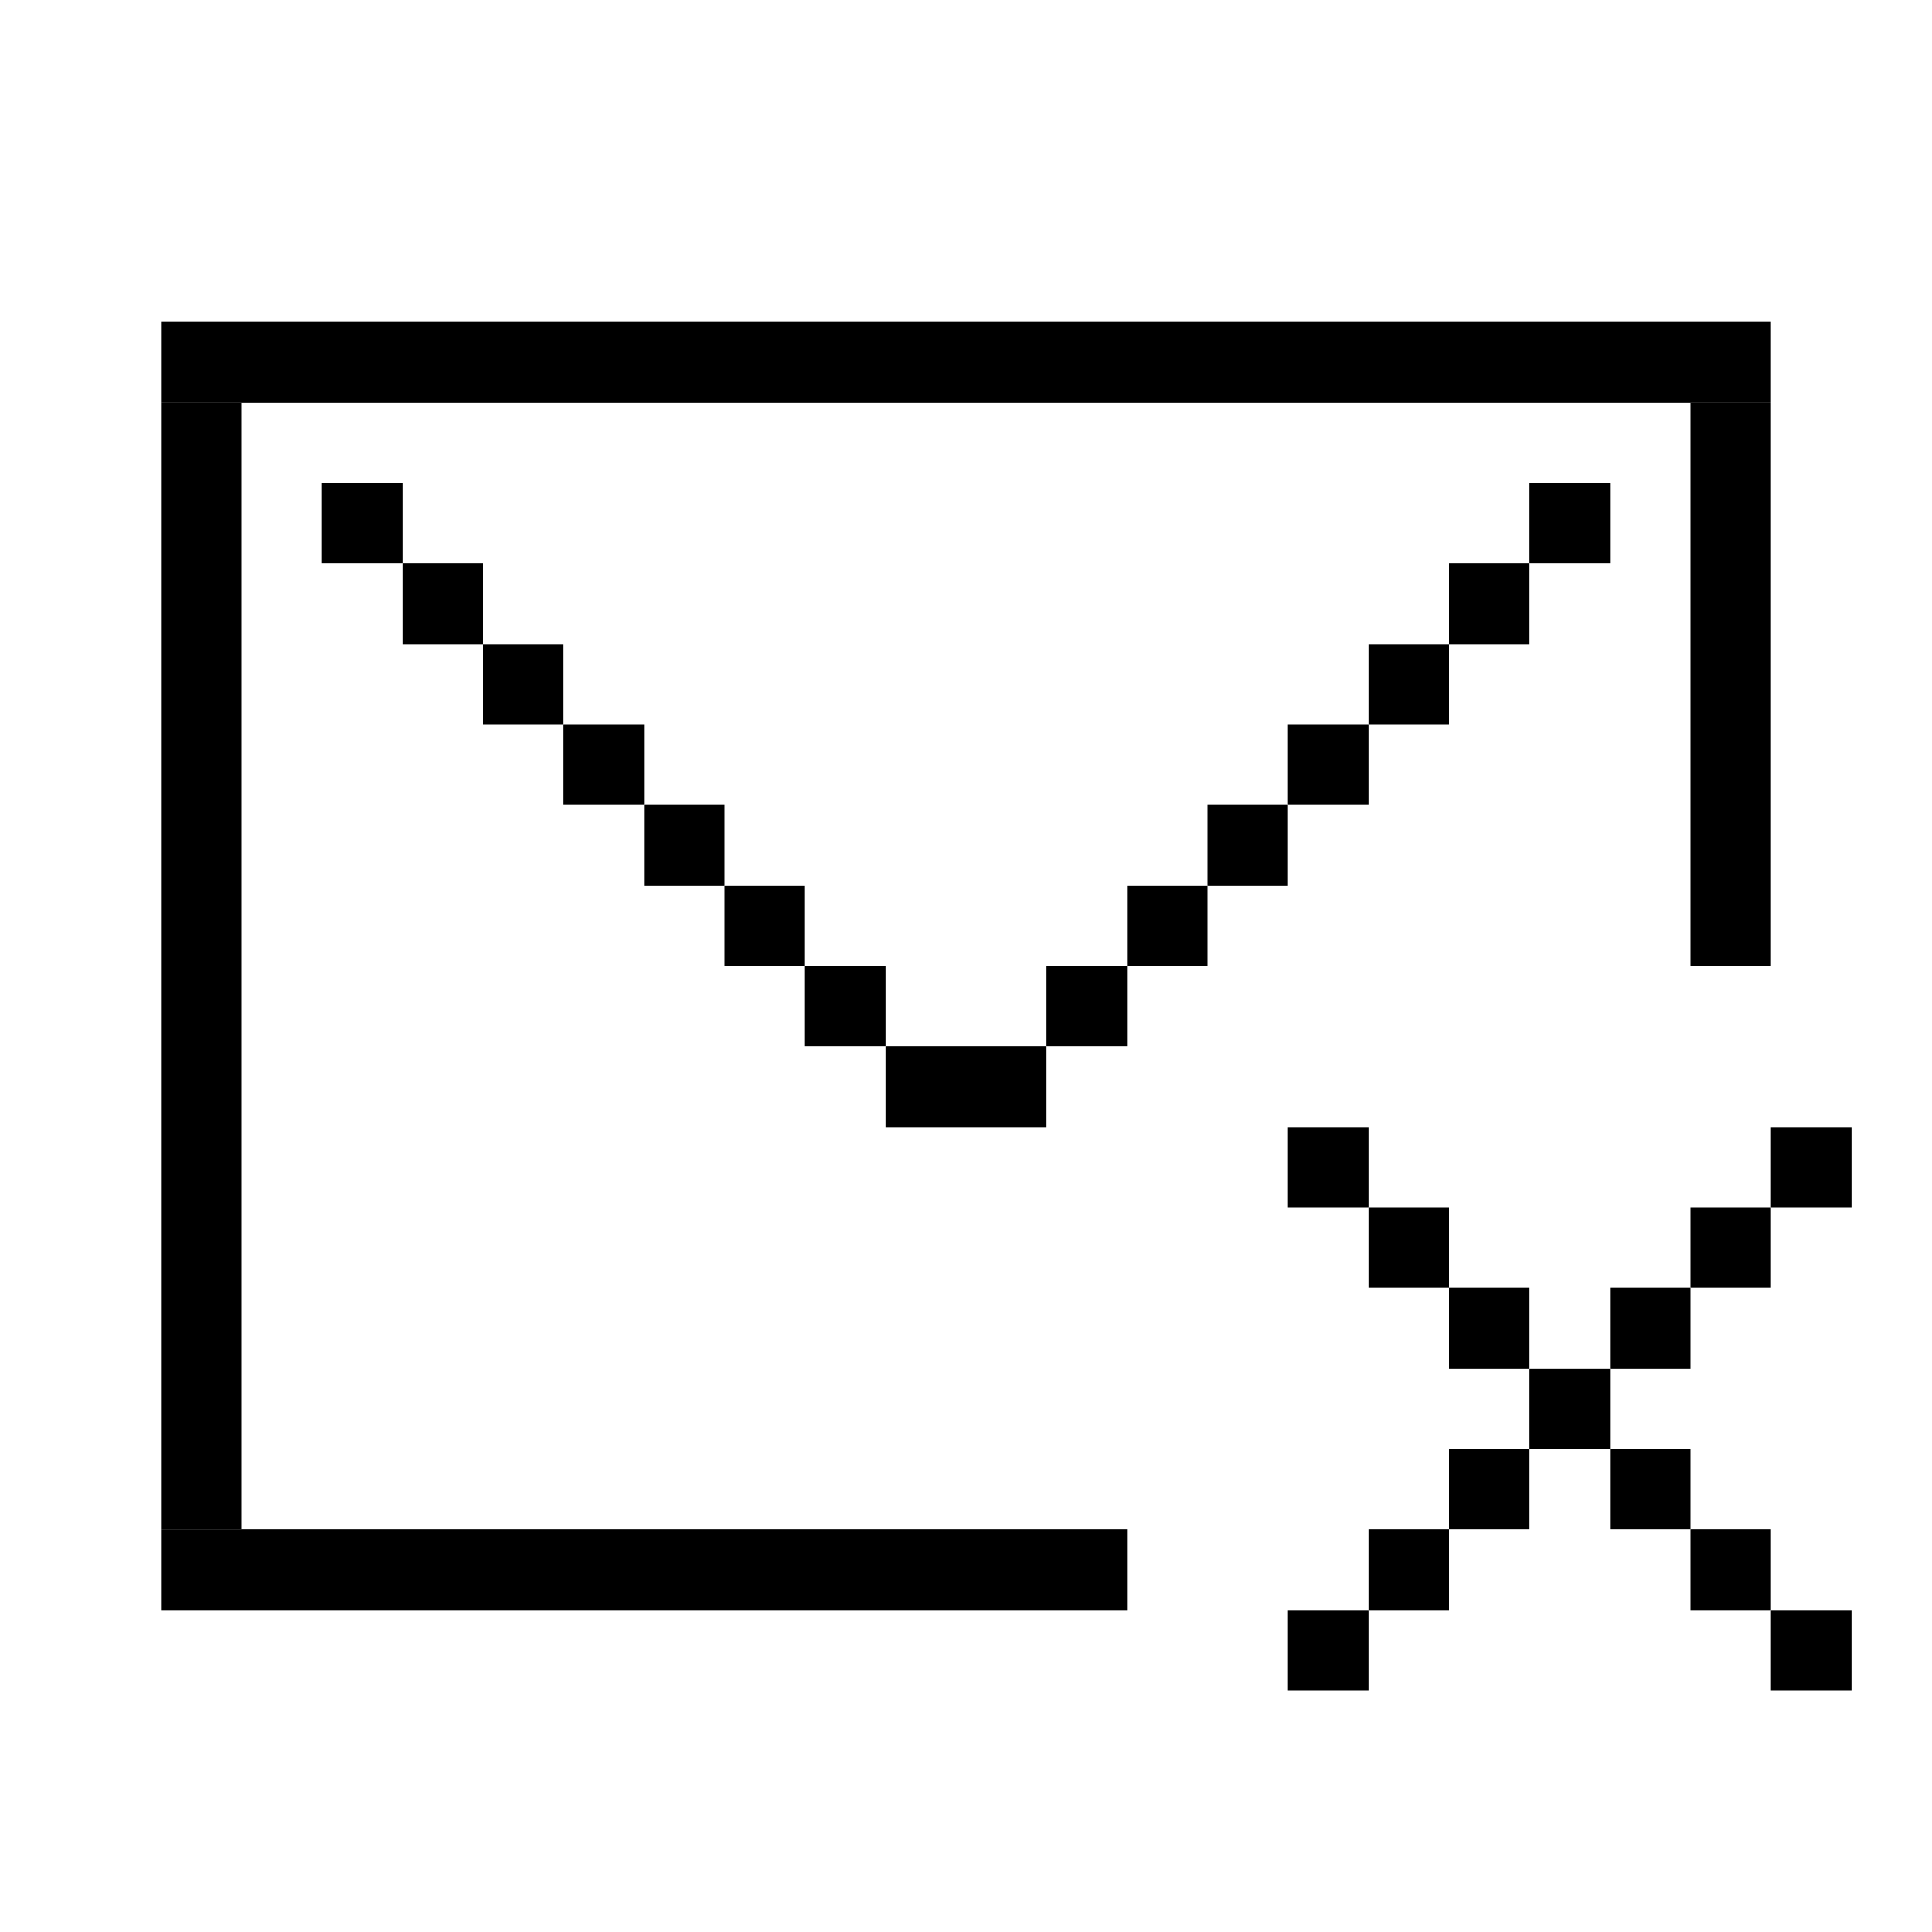 <svg width="24" height="24" viewBox="0 0 24 24" fill="none" xmlns="http://www.w3.org/2000/svg">
<rect x="2" y="4" width="20" height="1" fill="black"/>
<rect x="2" y="19" width="12" height="1" fill="black"/>
<rect x="2" y="5" width="1" height="14" fill="black"/>
<rect x="21" y="5" width="1" height="7" fill="black"/>
<rect x="4" y="6" width="1" height="1" fill="black"/>
<rect width="1" height="1" transform="matrix(-1 0 0 1 20 6)" fill="black"/>
<rect x="5" y="7" width="1" height="1" fill="black"/>
<rect width="1" height="1" transform="matrix(-1 0 0 1 19 7)" fill="black"/>
<rect x="6" y="8" width="1" height="1" fill="black"/>
<rect width="1" height="1" transform="matrix(-1 0 0 1 18 8)" fill="black"/>
<rect x="7" y="9" width="1" height="1" fill="black"/>
<rect width="1" height="1" transform="matrix(-1 0 0 1 17 9)" fill="black"/>
<rect x="8" y="10" width="1" height="1" fill="black"/>
<rect width="1" height="1" transform="matrix(-1 0 0 1 16 10)" fill="black"/>
<rect x="9" y="11" width="1" height="1" fill="black"/>
<rect width="1" height="1" transform="matrix(-1 0 0 1 15 11)" fill="black"/>
<rect x="10" y="12" width="1" height="1" fill="black"/>
<rect width="1" height="1" transform="matrix(-1 0 0 1 14 12)" fill="black"/>
<rect x="11" y="13" width="2" height="1" fill="black"/>
<rect x="20" y="16" width="1" height="1" fill="black"/>
<rect width="1" height="1" transform="matrix(-1 0 0 1 19 16)" fill="black"/>
<rect width="1" height="1" transform="matrix(-1 0 0 1 21 18)" fill="black"/>
<rect width="1" height="1" transform="matrix(-1 0 0 1 22 19)" fill="black"/>
<rect width="1" height="1" transform="matrix(-1 0 0 1 23 20)" fill="black"/>
<rect x="17" y="19" width="1" height="1" fill="black"/>
<rect x="21" y="15" width="1" height="1" fill="black"/>
<rect x="22" y="14" width="1" height="1" fill="black"/>
<rect width="1" height="1" transform="matrix(-1 0 0 1 18 15)" fill="black"/>
<rect width="1" height="1" transform="matrix(-1 0 0 1 17 14)" fill="black"/>
<rect width="1" height="1" transform="matrix(-1 0 0 1 17 20)" fill="black"/>
<rect width="1" height="1" transform="matrix(-1 0 0 1 20 17)" fill="black"/>
<rect x="18" y="18" width="1" height="1" fill="black"/>
</svg>
